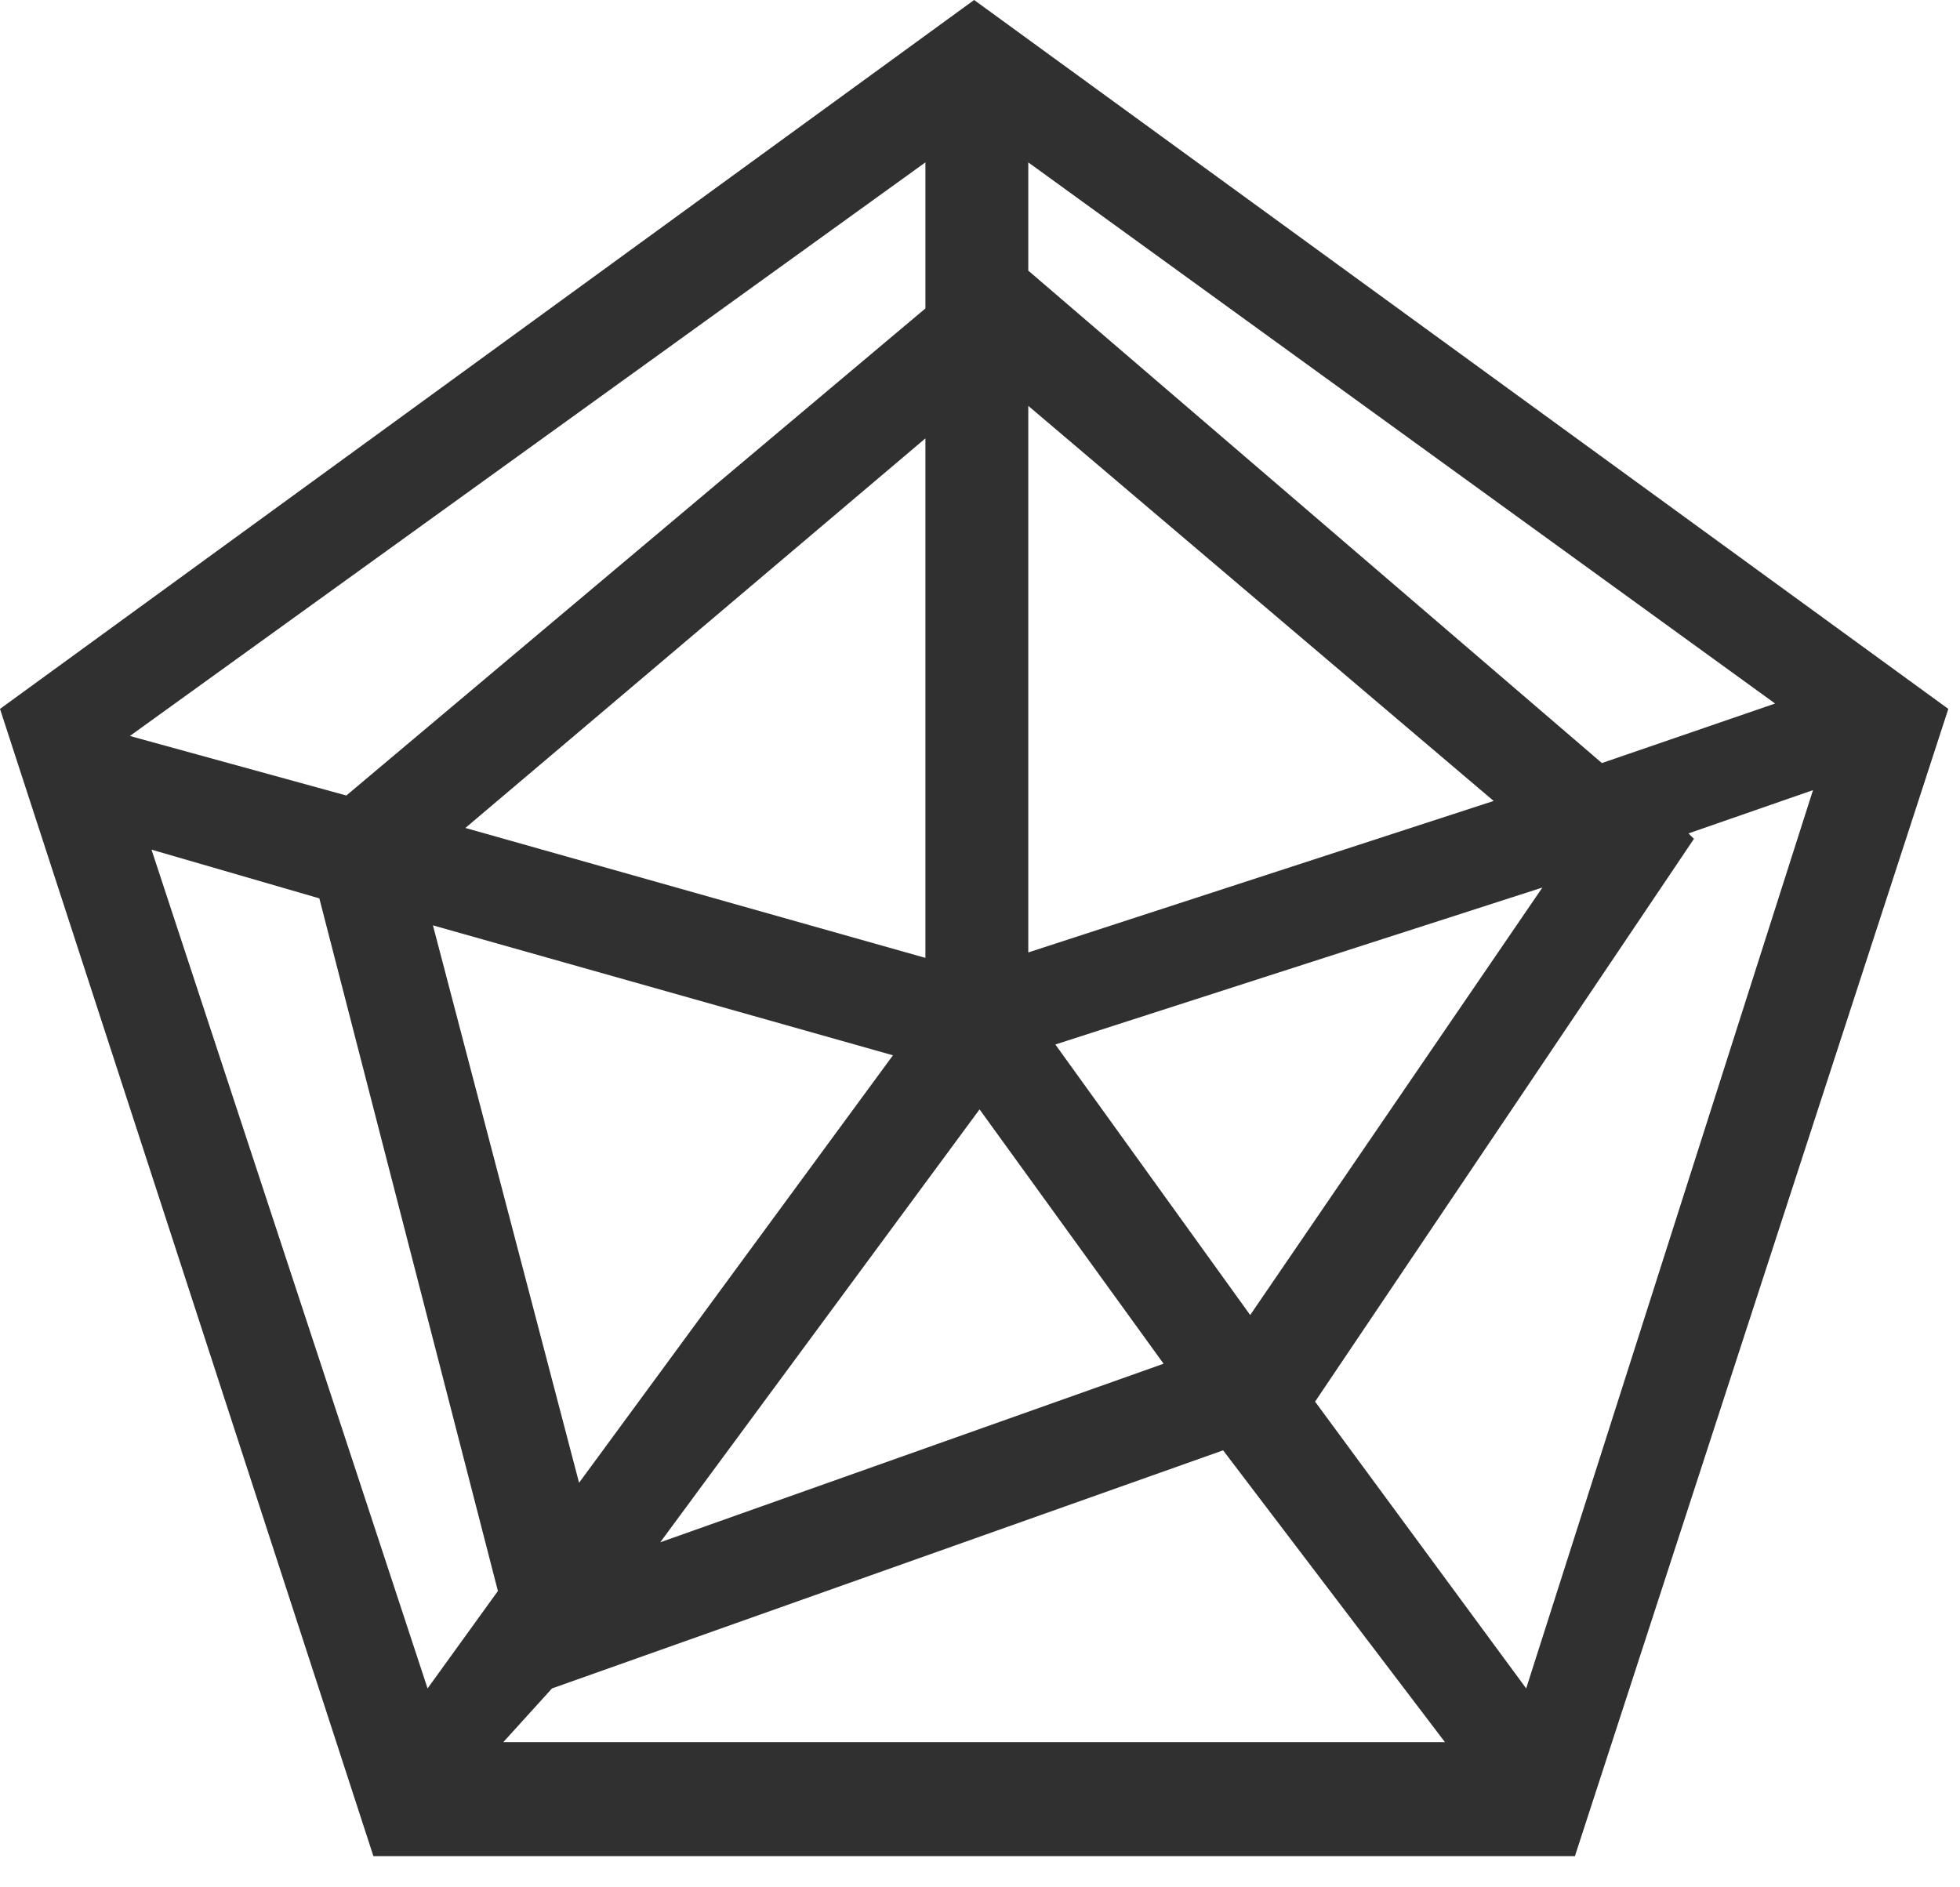 ﻿<?xml version="1.0" encoding="utf-8"?>
<svg version="1.1" xmlns:xlink="http://www.w3.org/1999/xlink" width="27px" height="26px" xmlns="http://www.w3.org/2000/svg">
  <g transform="matrix(1 0 0 1 -242 -92 )">
    <path d="M 26.839 9.766  L 13.419 0  L 0 9.766  L 5.144 25.571  L 21.695 25.571  L 26.839 9.766  Z M 14.165 3.728  L 14.165 2.237  L 24.453 9.692  L 22.067 10.512  L 14.165 3.728  Z M 14.165 13.121  L 14.165 5.591  L 20.576 11.034  L 14.165 13.121  Z M 14.538 14.389  L 21.247 12.227  L 17.222 18.116  L 14.538 14.389  Z M 13.494 15.283  L 16.029 18.787  L 9.095 21.247  L 13.494 15.283  Z M 5.964 12.748  L 12.301 14.538  L 7.977 20.427  L 5.964 12.748  Z M 12.748 13.196  L 6.411 11.406  L 12.748 6.039  L 12.748 13.196  Z M 1.789 10.139  L 12.748 2.237  L 12.748 4.249  L 4.771 10.959  L 1.789 10.139  Z M 6.859 21.918  L 5.89 23.26  L 2.087 11.705  L 4.399 12.376  L 6.859 21.918  Z M 19.905 24  L 6.933 24  L 7.604 23.26  L 16.849 19.98  L 19.905 24  Z M 24.975 10.885  L 21.024 23.26  L 18.116 19.309  L 23.335 11.556  L 23.26 11.481  L 24.975 10.885  Z " fill-rule="nonzero" fill="#303030" stroke="none" transform="matrix(1 0 0 1 242 92 )" />
  </g>
</svg>